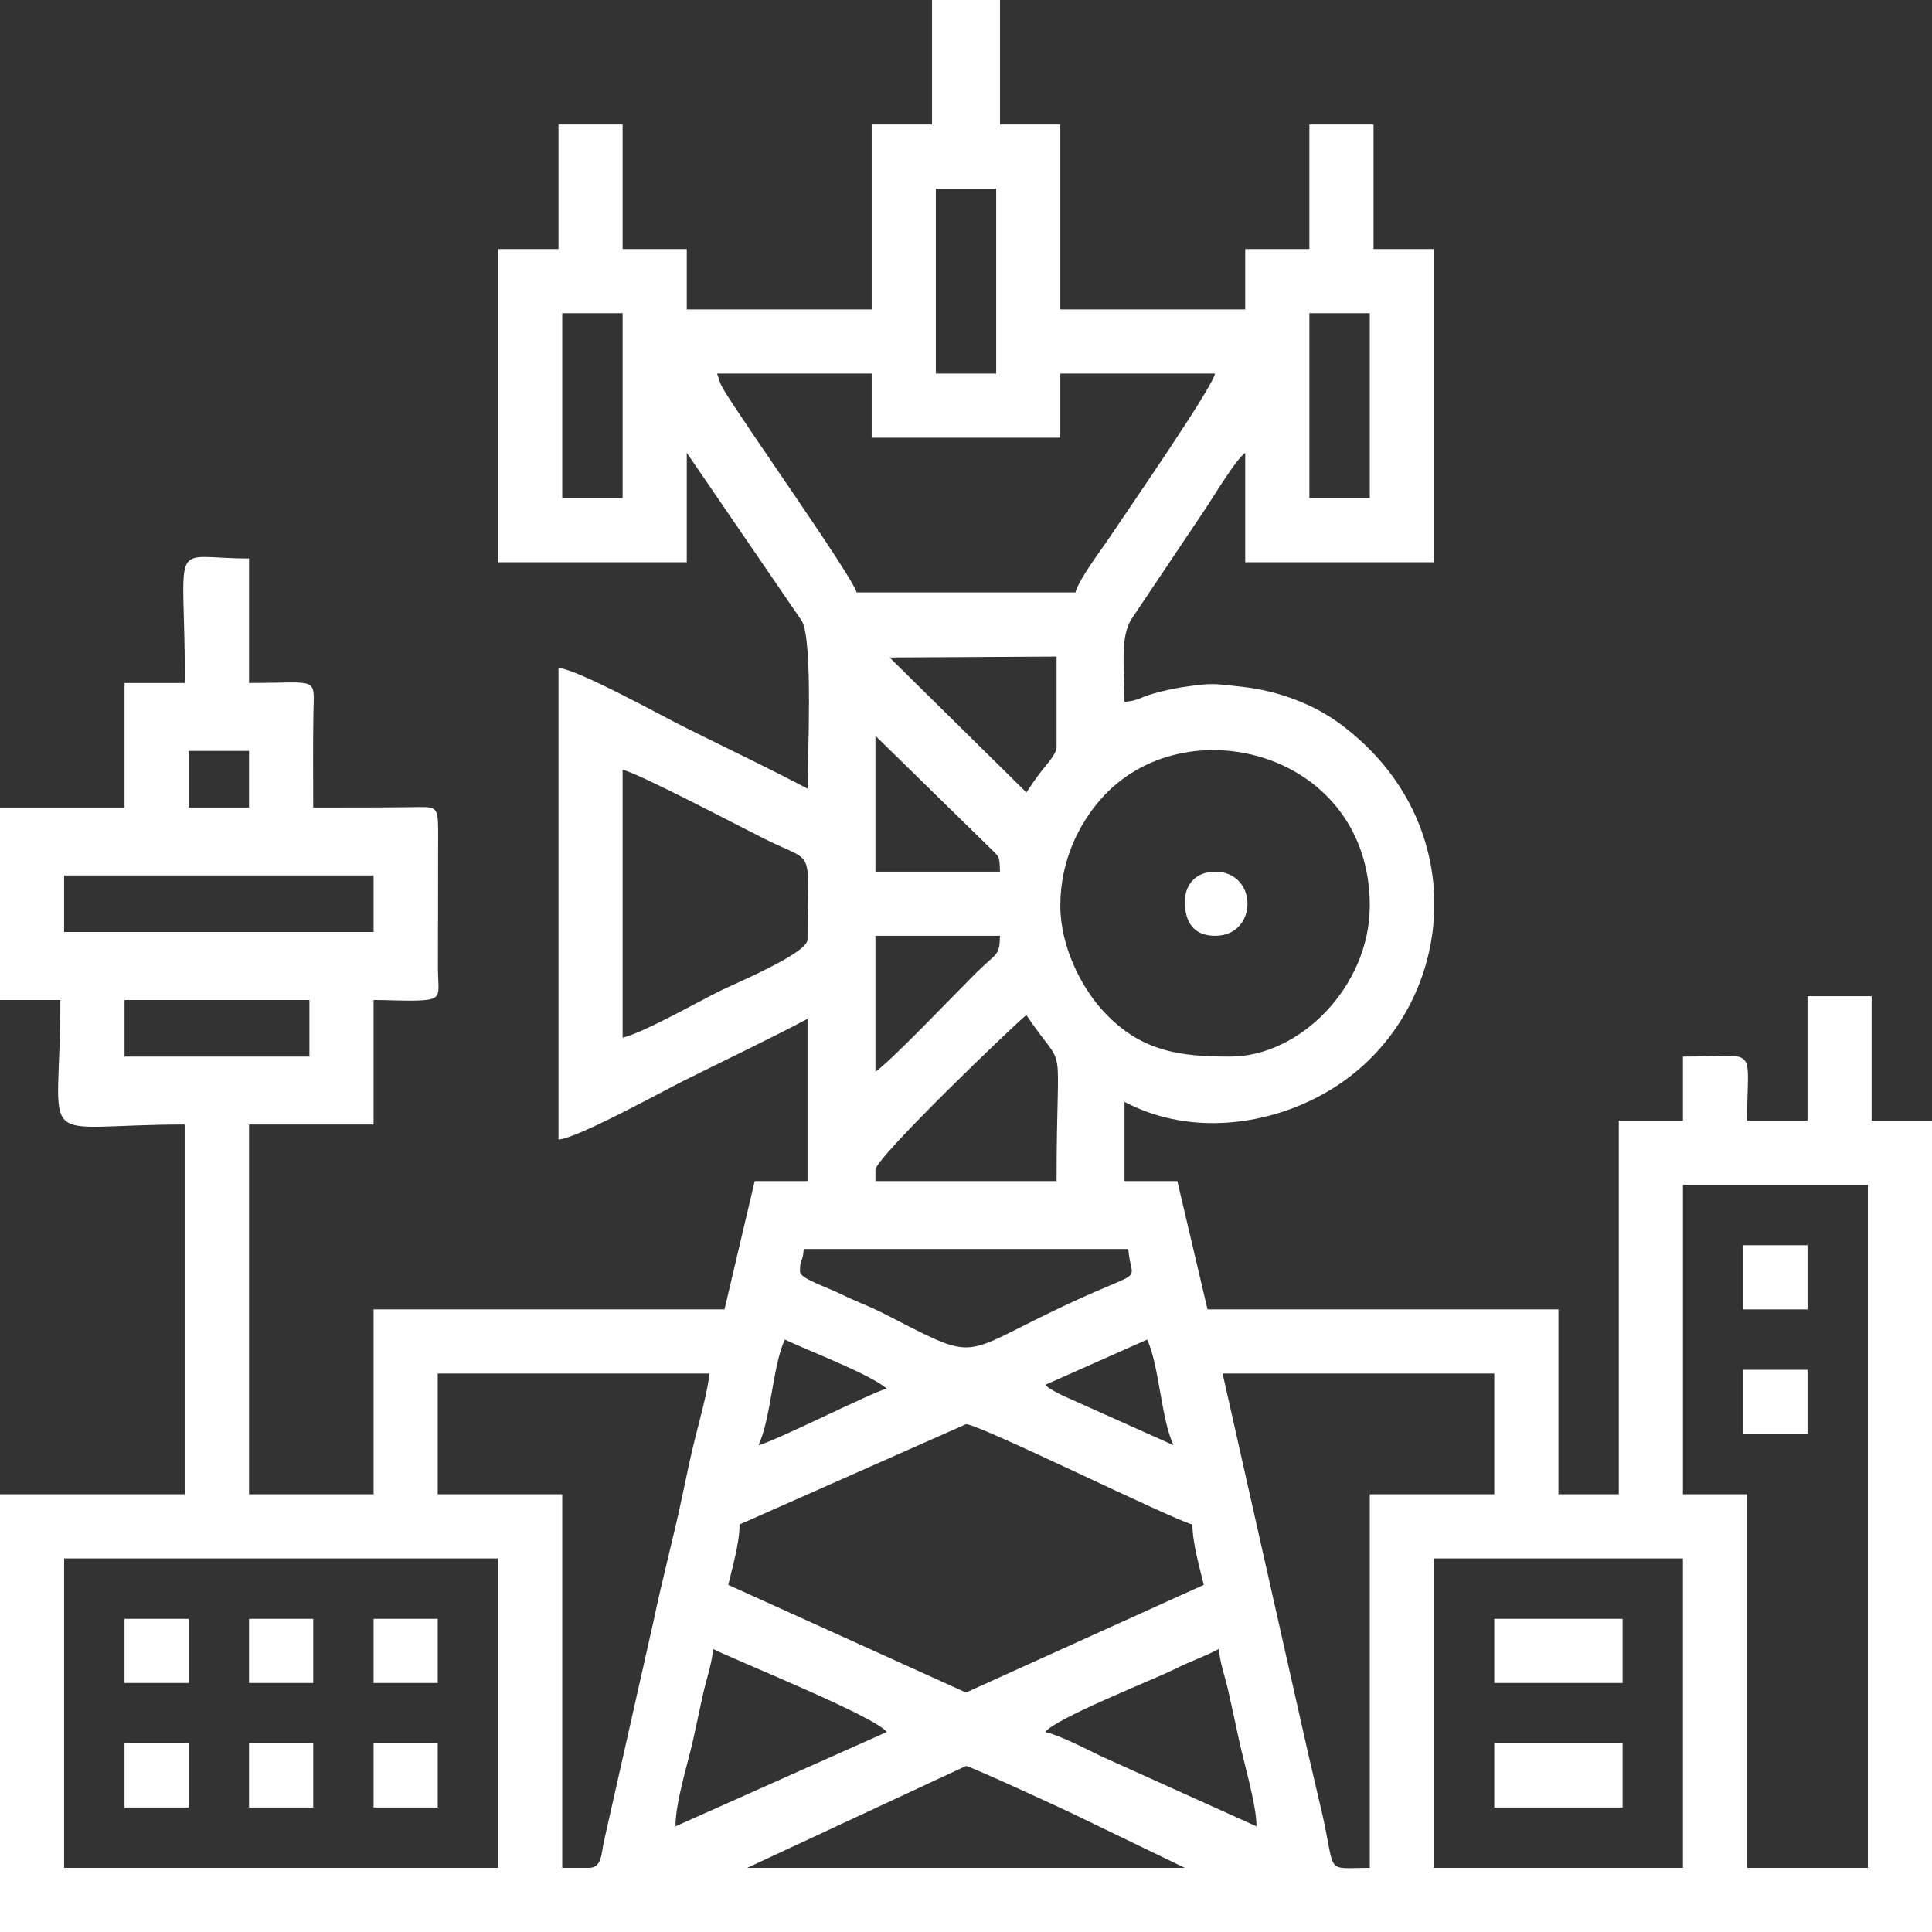 <svg width="68" height="68" viewBox="0 0 68 68" fill="none" xmlns="http://www.w3.org/2000/svg">
<rect x="0" y="0" width="68" height="68" fill="#333333" stroke="none"/>
<path fill-rule="evenodd" clip-rule="evenodd" d="M50.469 54.852H59.234V65.743H50.469V54.852V54.852ZM34.001 62.156C34.127 62.156 37.506 63.707 37.852 63.883L41.704 65.743H26.297L34.001 62.156ZM2.257 54.852H17.531V65.743H2.257V54.852ZM42.899 58.039C42.942 58.555 43.123 59.015 43.241 59.556C43.374 60.168 43.456 60.515 43.574 61.083C43.757 61.968 44.226 63.513 44.226 64.282L38.736 61.804C38.213 61.551 37.32 61.085 36.79 60.961C37.141 60.481 40.624 59.11 41.348 58.746C41.903 58.468 42.385 58.311 42.899 58.039V58.039ZM23.774 64.282C23.774 63.405 24.241 61.968 24.405 61.194C24.534 60.583 24.608 60.277 24.736 59.667C24.833 59.209 25.058 58.559 25.101 58.039C25.757 58.386 30.801 60.403 31.211 60.961L23.774 64.282V64.282ZM26.031 53.656L34.001 50.127C34.473 50.127 41.294 53.499 41.969 53.656C41.969 54.31 42.23 55.193 42.368 55.782L33.999 59.572L25.633 55.782C25.77 55.193 26.031 54.31 26.031 53.656V53.656ZM59.234 41.704H65.743V65.743H61.493V52.594H59.234V41.704V41.704ZM36.79 48.742L40.375 47.149C40.799 48.033 40.866 49.954 41.305 50.867L37.361 49.1C37.355 49.097 37.119 48.974 37.1 48.962C36.834 48.803 36.967 48.896 36.79 48.742V48.742ZM26.695 50.867C27.134 49.954 27.201 48.033 27.625 47.149C28.415 47.528 30.621 48.362 31.211 48.875C30.712 48.992 27.278 50.731 26.695 50.867ZM43.031 48.344H52.594V52.594H48.212V65.743C46.594 65.743 47.033 66.007 46.536 63.832C46.357 63.046 46.208 62.448 46.033 61.678L43.031 48.344V48.344ZM20.719 65.743H19.789V52.594H15.406V48.344H24.969C24.922 48.897 24.643 49.922 24.49 50.522C24.293 51.297 24.172 51.91 24.006 52.694C23.712 54.087 23.284 55.69 22.988 57.121L21.255 64.818C21.156 65.264 21.188 65.743 20.719 65.743V65.743ZM28.157 44.758C28.157 44.258 28.244 44.507 28.29 43.961H39.712C39.824 45.32 40.482 44.493 37.009 46.173C33.736 47.757 34.388 47.906 31.079 46.219C30.599 45.974 30.093 45.793 29.616 45.556C29.096 45.298 28.157 45.002 28.157 44.758V44.758ZM30.812 41.172C30.812 40.747 35.873 35.896 36.125 35.727C37.589 37.912 37.188 36.156 37.188 41.571H30.812V41.172V41.172ZM4.383 35.196H10.89V37.188H4.383V35.196ZM30.812 37.719V32.938H35.196C35.179 33.667 35.098 33.502 34.299 34.299C33.54 35.056 31.339 37.367 30.812 37.719ZM21.914 36.523V27.093C22.508 27.232 25.9 29.02 26.917 29.529C28.742 30.441 28.422 29.715 28.422 33.071C28.422 33.557 25.815 34.64 25.323 34.886C24.541 35.277 22.616 36.361 21.914 36.523V36.523ZM2.257 30.812H13.149V32.804H2.257V30.812V30.812ZM37.32 31.875C37.32 30.286 37.983 28.994 38.749 28.124C41.693 24.775 48.212 26.459 48.212 31.875C48.212 34.707 45.764 37.188 43.297 37.188C41.569 37.188 40.108 37.039 38.748 35.495C38.052 34.706 37.32 33.309 37.32 31.875V31.875ZM30.812 25.898L34.84 29.84C35.161 30.164 35.182 30.098 35.196 30.68H30.812V25.898ZM6.641 26.43H8.765V28.422H6.641V26.43ZM31.311 23.142L37.188 23.109V26.297C37.188 26.535 36.835 26.907 36.676 27.114C36.456 27.398 36.317 27.604 36.125 27.89L31.311 23.142V23.142ZM46.086 11.024H48.212V17.531H46.086V11.024V11.024ZM19.789 11.024H21.914V17.531H19.789V11.024V11.024ZM25.235 13.149H30.68V15.406H37.32V13.149H42.766C42.636 13.706 39.759 17.858 39.073 18.886C38.762 19.354 37.98 20.374 37.852 20.852H30.149C29.99 20.258 26.173 14.897 25.469 13.712C25.284 13.401 25.344 13.393 25.235 13.149V13.149ZM32.938 6.641H35.063V13.149H32.938V6.641ZM0 68H68V39.445H65.875V35.063H63.618V39.445H61.493C61.493 36.722 61.957 37.188 59.234 37.188V39.445H56.977V52.594H54.852V46.086H42.501L41.438 41.571H39.579V38.782C42.043 40.085 45.033 39.558 47.09 38.192C51.265 35.421 51.924 28.999 47.17 25.479C46.288 24.825 45.06 24.318 43.698 24.17C42.66 24.057 42.666 24.031 41.59 24.191C41.27 24.239 40.881 24.332 40.611 24.408C40.094 24.554 40.077 24.662 39.579 24.703C39.579 23.511 39.41 22.418 39.835 21.773L42.447 17.877C42.764 17.401 43.485 16.189 43.828 15.938V19.789H50.469V8.765H48.344V4.383H46.086V8.765H43.828V10.89H37.32V4.383H35.196V0H32.804V4.383H30.68V10.89H24.172V8.765H21.914V4.383H19.657V8.765H17.531V19.789H24.172V15.938L28.219 21.851C28.627 22.523 28.422 26.798 28.422 27.758C27.001 27.006 25.564 26.329 24.083 25.589C23.275 25.185 20.348 23.566 19.657 23.508V40.109C20.348 40.052 23.275 38.433 24.083 38.029C25.564 37.289 27.001 36.612 28.422 35.86V41.571H26.563L25.5 46.086H13.149V52.594H8.765V39.579H13.149V35.196C13.651 35.196 14.277 35.234 14.759 35.213C15.578 35.176 15.429 35.016 15.414 34.141L15.421 29.204C15.415 28.34 15.338 28.401 14.489 28.41C13.333 28.423 12.18 28.422 11.024 28.422C11.024 27.313 11.012 26.203 11.031 25.094C11.054 23.791 11.237 24.039 8.765 24.039V19.657C5.883 19.657 6.508 18.788 6.508 24.039H4.383V28.422H0V35.196H2.125C2.125 40.621 1.082 39.579 6.508 39.579V52.594H0V68H0Z" fill="white"/>
<path fill-rule="evenodd" clip-rule="evenodd" d="M52.594 63.618H57.11V61.359H52.594V63.618Z" fill="white"/>
<path fill-rule="evenodd" clip-rule="evenodd" d="M52.594 59.235H57.11V56.977H52.594V59.235Z" fill="white"/>
<path fill-rule="evenodd" clip-rule="evenodd" d="M61.359 46.086H63.618V43.828H61.359V46.086Z" fill="white"/>
<path fill-rule="evenodd" clip-rule="evenodd" d="M8.765 63.618H11.024V61.359H8.765V63.618Z" fill="white"/>
<path fill-rule="evenodd" clip-rule="evenodd" d="M61.359 50.469H63.618V48.212H61.359V50.469Z" fill="white"/>
<path fill-rule="evenodd" clip-rule="evenodd" d="M8.765 59.235H11.024V56.977H8.765V59.235Z" fill="white"/>
<path fill-rule="evenodd" clip-rule="evenodd" d="M4.383 63.618H6.641V61.359H4.383V63.618Z" fill="white"/>
<path fill-rule="evenodd" clip-rule="evenodd" d="M13.149 63.618H15.406V61.359H13.149V63.618Z" fill="white"/>
<path fill-rule="evenodd" clip-rule="evenodd" d="M4.383 59.235H6.641V56.977H4.383V59.235Z" fill="white"/>
<path fill-rule="evenodd" clip-rule="evenodd" d="M13.149 59.235H15.406V56.977H13.149V59.235Z" fill="white"/>
<path fill-rule="evenodd" clip-rule="evenodd" d="M41.703 31.742C41.703 32.455 42.016 32.938 42.766 32.938C44.288 32.938 44.288 30.68 42.766 30.68C42.123 30.68 41.703 31.1 41.703 31.742Z" fill="white"/>
</svg>
